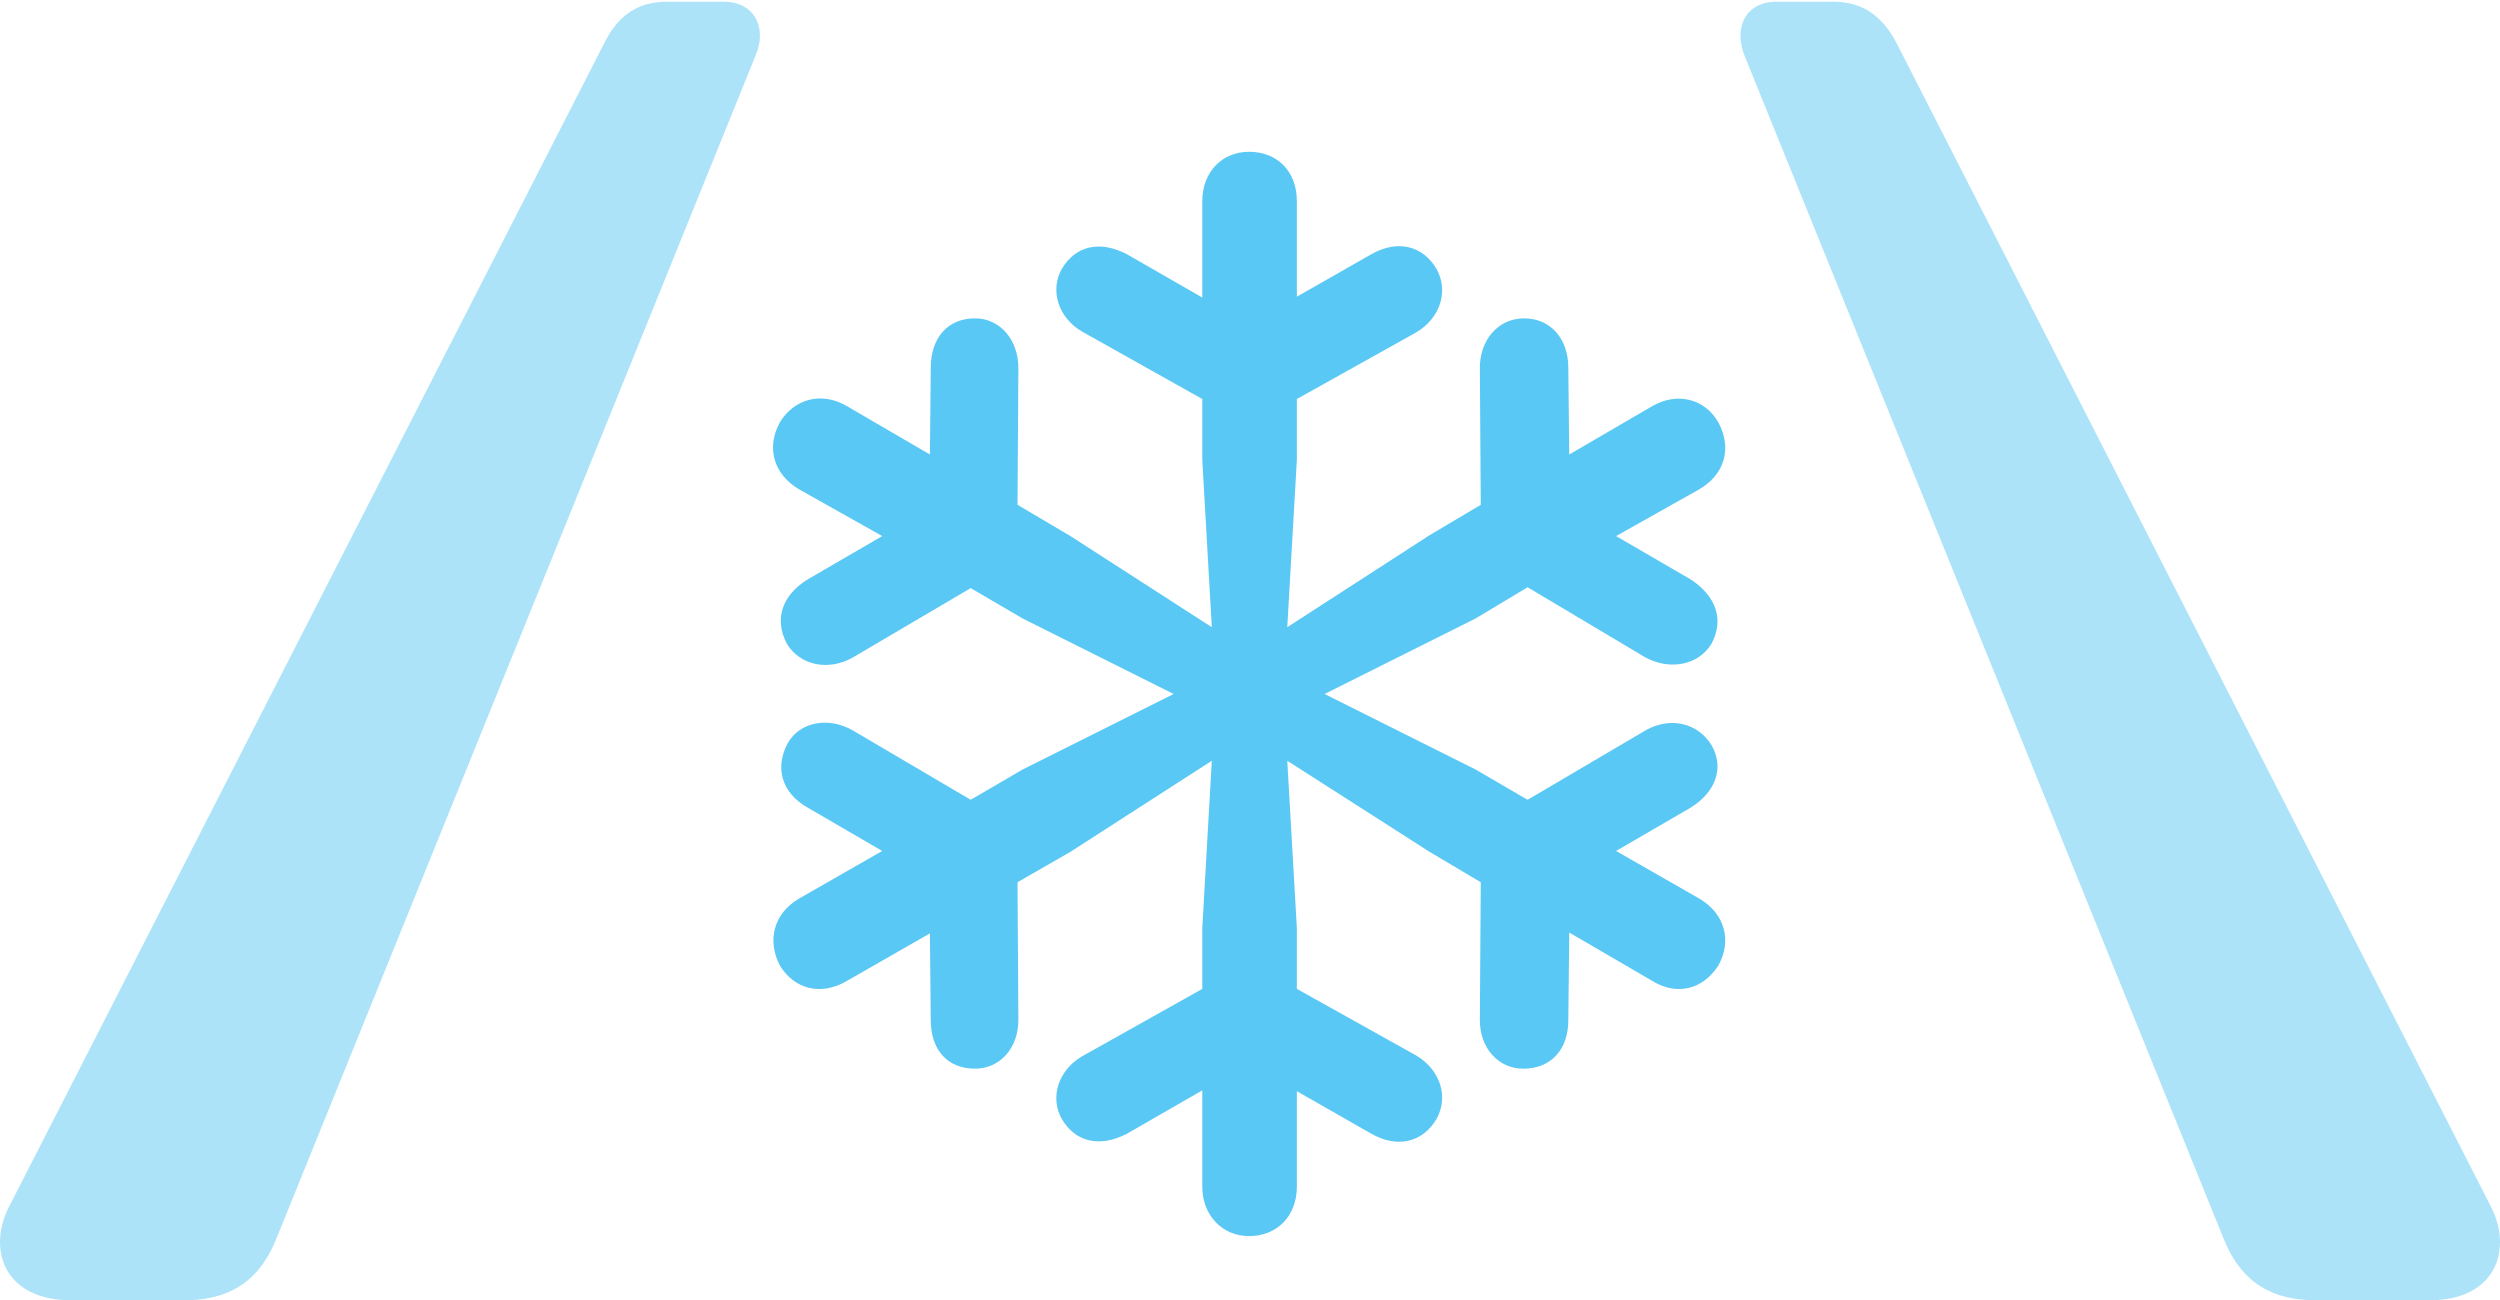 <?xml version="1.0" encoding="UTF-8"?>
<!--Generator: Apple Native CoreSVG 175.5-->
<!DOCTYPE svg
PUBLIC "-//W3C//DTD SVG 1.1//EN"
       "http://www.w3.org/Graphics/SVG/1.1/DTD/svg11.dtd">
<svg version="1.1" xmlns="http://www.w3.org/2000/svg" xmlns:xlink="http://www.w3.org/1999/xlink" width="35.181" height="18.298">
 <g>
  <rect height="18.298" opacity="0" width="35.181" x="0" y="0"/>
  <path d="M1.001 18.298L2.588 18.298C3.32 18.298 3.687 17.944 3.894 17.419L10.633 0.781C10.803 0.378 10.608 0.024 10.181 0.024L9.387 0.024C8.96 0.024 8.692 0.232 8.508 0.598L0.147 16.943C-0.195 17.566 0.049 18.298 1.001 18.298ZM32.593 18.298L34.192 18.298C35.132 18.298 35.376 17.566 35.034 16.943L26.685 0.598C26.489 0.232 26.221 0.024 25.794 0.024L25 0.024C24.573 0.024 24.39 0.378 24.549 0.781L31.287 17.419C31.494 17.944 31.86 18.298 32.593 18.298Z" fill="#5ac8f5" fill-opacity="0.5"/>
  <path d="M17.578 17.395C17.969 17.395 18.25 17.114 18.25 16.699L18.25 15.356L19.299 15.955C19.666 16.162 20.02 16.077 20.215 15.747C20.386 15.442 20.276 15.063 19.934 14.856L18.25 13.916L18.25 13.062L18.115 10.706L20.117 11.987L20.838 12.415L20.825 14.355C20.825 14.746 21.082 15.039 21.436 15.039C21.826 15.039 22.07 14.771 22.07 14.355L22.083 13.123L23.255 13.806C23.596 14.014 23.963 13.928 24.182 13.586C24.378 13.232 24.268 12.854 23.914 12.646L22.742 11.975L23.792 11.365C24.146 11.145 24.268 10.803 24.085 10.486C23.889 10.168 23.499 10.083 23.157 10.278L21.497 11.255L20.764 10.828L18.64 9.766L20.764 8.704L21.497 8.264L23.157 9.253C23.499 9.436 23.901 9.363 24.085 9.058C24.268 8.716 24.146 8.386 23.792 8.154L22.742 7.544L23.914 6.885C24.268 6.677 24.378 6.311 24.182 5.945C23.987 5.603 23.596 5.518 23.255 5.713L22.083 6.396L22.07 5.176C22.07 4.773 21.826 4.48 21.448 4.48C21.082 4.48 20.825 4.785 20.825 5.176L20.838 7.104L20.117 7.532L18.115 8.826L18.25 6.47L18.25 5.615L19.934 4.675C20.276 4.468 20.386 4.089 20.215 3.784C20.02 3.455 19.666 3.369 19.299 3.577L18.25 4.175L18.25 2.832C18.25 2.405 17.969 2.136 17.578 2.136C17.2 2.136 16.919 2.417 16.919 2.832L16.919 4.187L15.857 3.577C15.479 3.381 15.137 3.455 14.942 3.784C14.771 4.089 14.893 4.468 15.222 4.663L16.919 5.615L16.919 6.47L17.053 8.826L15.064 7.544L14.319 7.104L14.331 5.176C14.331 4.785 14.075 4.48 13.721 4.48C13.33 4.48 13.098 4.761 13.098 5.176L13.086 6.396L11.914 5.713C11.56 5.505 11.17 5.615 10.974 5.945C10.779 6.299 10.889 6.677 11.243 6.885L12.415 7.544L11.365 8.154C11.011 8.374 10.889 8.704 11.072 9.058C11.255 9.363 11.658 9.448 12 9.253L13.66 8.276L14.392 8.704L16.516 9.766L14.392 10.828L13.66 11.255L12 10.278C11.658 10.083 11.255 10.156 11.084 10.461C10.901 10.803 10.999 11.157 11.365 11.365L12.415 11.975L11.243 12.646C10.889 12.854 10.791 13.232 10.974 13.586C11.182 13.928 11.56 14.014 11.914 13.806L13.086 13.135L13.098 14.355C13.098 14.771 13.33 15.039 13.721 15.039C14.075 15.039 14.331 14.746 14.331 14.355L14.319 12.415L15.064 11.987L17.053 10.706L16.919 13.062L16.919 13.916L15.222 14.868C14.893 15.063 14.771 15.442 14.942 15.747C15.137 16.077 15.479 16.15 15.857 15.955L16.919 15.344L16.919 16.699C16.919 17.102 17.2 17.395 17.578 17.395Z" fill="#5ac8f5"/>
 </g>
</svg>
